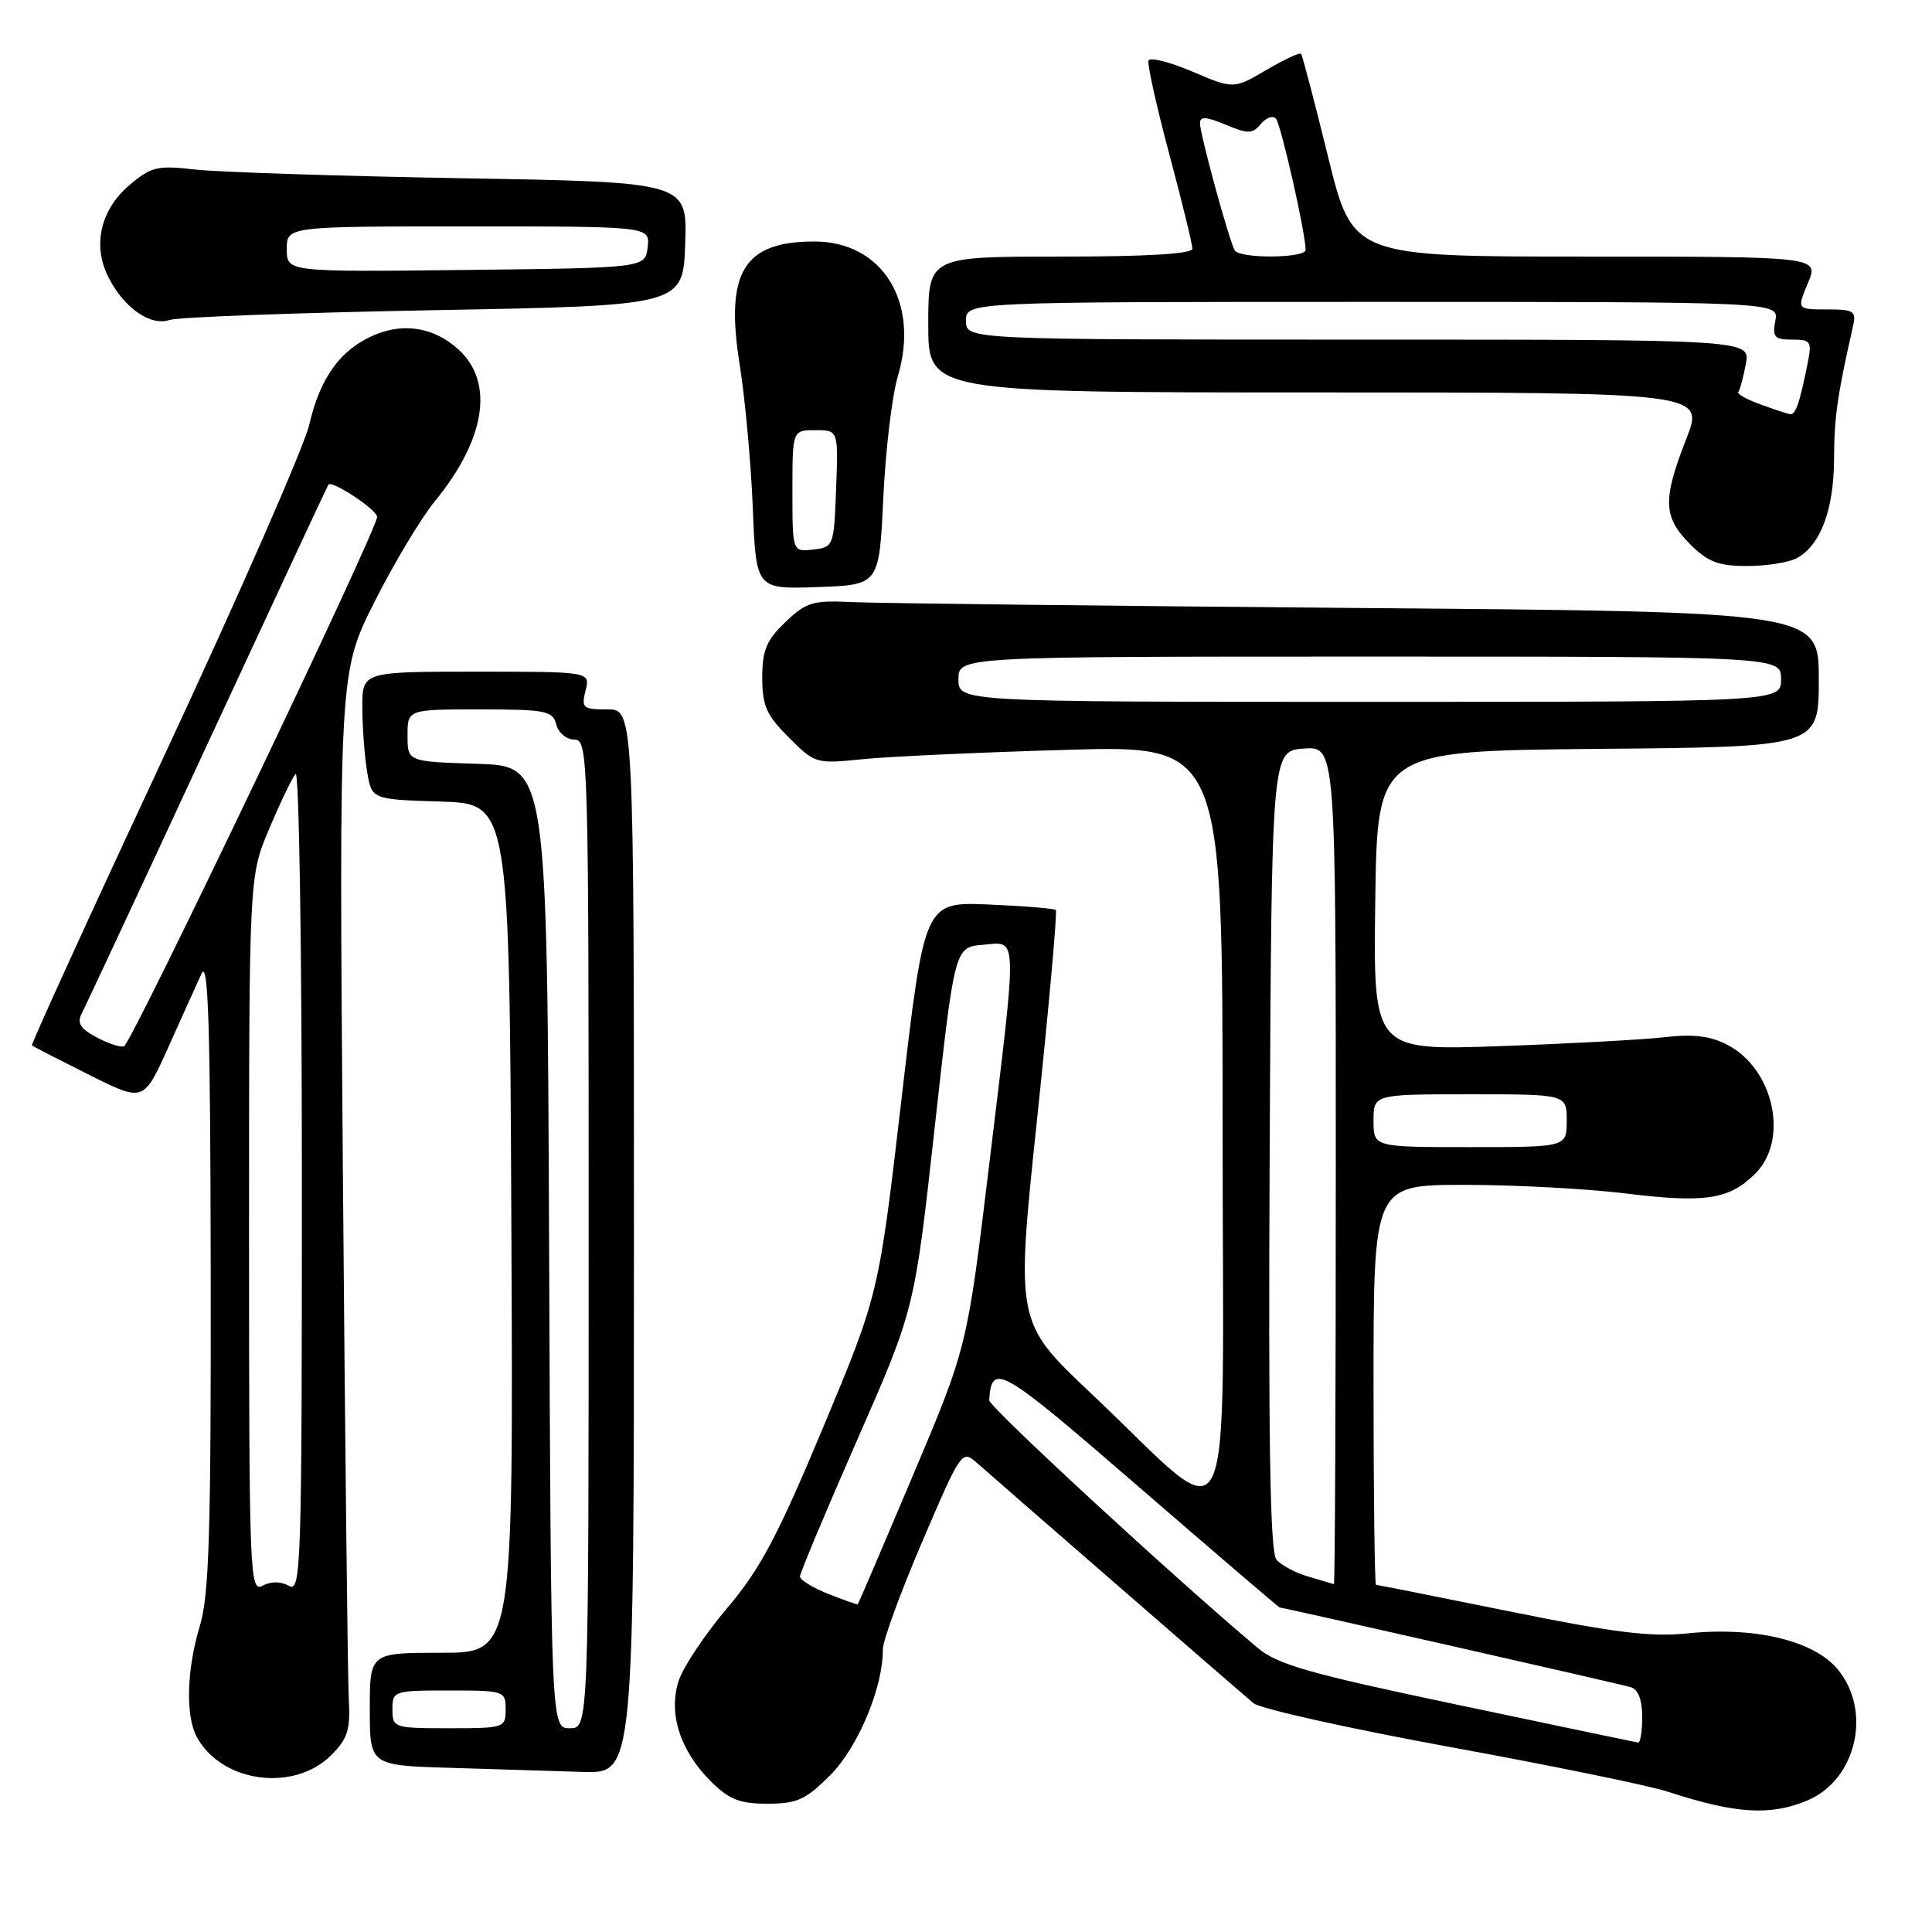 <?xml version="1.0" encoding="UTF-8" standalone="no"?>
<!DOCTYPE svg PUBLIC "-//W3C//DTD SVG 1.1//EN" "http://www.w3.org/Graphics/SVG/1.1/DTD/svg11.dtd" >
<svg xmlns="http://www.w3.org/2000/svg" xmlns:xlink="http://www.w3.org/1999/xlink" version="1.1" viewBox="0 0 256 256">
 <g >
 <path fill="currentColor"
d=" M 239.47 238.58 C 246.00 235.85 248.11 226.66 243.46 221.14 C 240.29 217.37 232.45 215.51 223.61 216.43 C 218.76 216.94 213.91 216.34 200.08 213.53 C 190.50 211.59 182.51 210.00 182.33 210.00 C 182.15 210.00 182.00 198.07 182.00 183.50 C 182.00 157.00 182.00 157.00 194.06 157.00 C 200.69 157.00 210.30 157.51 215.42 158.14 C 225.96 159.44 229.14 158.95 232.59 155.50 C 237.09 151.00 235.04 141.62 228.86 138.43 C 226.61 137.27 224.34 136.99 220.63 137.43 C 217.81 137.76 207.95 138.29 198.73 138.62 C 181.96 139.20 181.96 139.20 182.23 119.35 C 182.50 99.50 182.50 99.50 211.75 99.23 C 241.00 98.97 241.00 98.97 241.00 90.01 C 241.00 81.06 241.00 81.06 179.75 80.56 C 146.06 80.28 115.94 79.93 112.81 79.78 C 107.70 79.53 106.82 79.79 104.06 82.44 C 101.55 84.85 101.00 86.17 101.00 89.79 C 101.00 93.50 101.56 94.76 104.52 97.72 C 107.98 101.18 108.13 101.23 114.27 100.60 C 117.70 100.25 129.84 99.69 141.25 99.36 C 162.00 98.75 162.00 98.75 162.00 149.46 C 162.00 207.42 164.14 203.10 144.54 184.60 C 134.58 175.19 134.58 175.19 137.44 148.08 C 139.01 133.16 140.11 120.79 139.90 120.58 C 139.68 120.38 135.68 120.05 131.00 119.85 C 122.50 119.50 122.50 119.50 119.47 145.50 C 116.44 171.50 116.44 171.50 109.07 189.14 C 103.02 203.60 100.74 207.91 96.36 213.07 C 93.43 216.53 90.54 220.86 89.94 222.68 C 88.52 226.98 90.09 231.93 94.15 236.00 C 96.61 238.45 97.98 239.00 101.69 239.00 C 105.61 239.00 106.75 238.48 110.01 235.22 C 113.68 231.56 117.03 223.55 116.98 218.57 C 116.97 217.43 119.32 211.00 122.20 204.28 C 127.38 192.19 127.46 192.08 129.47 193.86 C 132.66 196.68 164.32 224.20 166.09 225.68 C 166.96 226.41 178.66 229.02 192.09 231.48 C 205.51 233.93 218.53 236.60 221.00 237.41 C 229.96 240.34 234.56 240.63 239.47 238.58 Z  M 43.90 232.56 C 46.06 230.39 46.44 229.20 46.22 225.23 C 46.07 222.63 45.72 190.94 45.43 154.81 C 44.92 89.12 44.92 89.12 49.59 79.82 C 52.16 74.70 55.77 68.68 57.61 66.43 C 64.36 58.20 65.53 50.64 60.73 46.29 C 57.57 43.42 53.60 42.72 49.68 44.36 C 45.16 46.25 42.43 49.98 40.98 56.26 C 40.32 59.14 31.71 78.78 21.87 99.90 C 12.02 121.01 4.08 138.40 4.23 138.53 C 4.38 138.66 7.77 140.40 11.77 142.40 C 19.03 146.04 19.03 146.04 22.30 138.77 C 24.09 134.77 26.08 130.38 26.71 129.00 C 27.60 127.07 27.88 136.03 27.92 168.50 C 27.97 202.95 27.71 211.38 26.49 215.41 C 24.74 221.17 24.56 227.32 26.06 230.12 C 29.32 236.21 38.93 237.53 43.90 232.56 Z  M 84.00 164.50 C 84.00 94.00 84.00 94.00 80.48 94.00 C 77.23 94.00 77.01 93.81 77.59 91.50 C 78.22 89.00 78.22 89.00 63.11 89.00 C 48.00 89.00 48.00 89.00 48.01 93.75 C 48.02 96.36 48.30 100.17 48.64 102.21 C 49.25 105.93 49.25 105.93 58.38 106.21 C 67.50 106.50 67.50 106.50 67.76 162.75 C 68.02 219.00 68.02 219.00 58.51 219.00 C 49.00 219.00 49.00 219.00 49.00 226.47 C 49.00 233.93 49.00 233.93 59.75 234.25 C 65.66 234.43 73.54 234.67 77.25 234.79 C 84.00 235.00 84.00 235.00 84.00 164.50 Z  M 117.04 66.00 C 117.34 59.67 118.20 52.42 118.96 49.89 C 121.91 40.04 116.93 32.00 107.90 32.00 C 98.52 32.00 96.06 36.07 98.01 48.31 C 98.73 52.82 99.51 61.36 99.75 67.29 C 100.18 78.08 100.18 78.08 108.34 77.79 C 116.50 77.50 116.50 77.50 117.04 66.00 Z  M 238.06 73.97 C 241.22 72.28 243.00 67.56 243.02 60.80 C 243.05 55.24 243.45 52.39 245.53 43.25 C 245.99 41.21 245.67 41.00 242.07 41.00 C 238.10 41.00 238.10 41.00 239.56 37.50 C 241.03 34.00 241.03 34.00 210.13 34.00 C 179.23 34.00 179.23 34.00 175.97 20.75 C 174.18 13.46 172.57 7.33 172.40 7.13 C 172.23 6.92 170.15 7.89 167.78 9.28 C 163.47 11.81 163.47 11.81 157.98 9.48 C 154.97 8.20 152.36 7.55 152.18 8.03 C 152.01 8.51 153.24 14.08 154.93 20.40 C 156.62 26.73 158.00 32.37 158.00 32.95 C 158.00 33.64 152.06 34.00 140.50 34.00 C 123.00 34.00 123.00 34.00 123.00 43.00 C 123.00 52.00 123.00 52.00 174.43 52.00 C 225.85 52.00 225.85 52.00 223.43 58.19 C 220.29 66.20 220.37 68.52 223.92 72.08 C 226.31 74.47 227.69 75.00 231.49 75.00 C 234.04 75.00 237.00 74.54 238.06 73.97 Z  M 57.50 41.10 C 90.50 40.50 90.50 40.50 90.79 32.32 C 91.08 24.13 91.08 24.13 61.29 23.62 C 44.91 23.33 28.99 22.81 25.92 22.47 C 20.88 21.89 20.05 22.08 17.21 24.48 C 13.29 27.77 12.20 32.56 14.41 36.82 C 16.50 40.87 19.97 43.26 22.50 42.39 C 23.60 42.02 39.35 41.44 57.50 41.10 Z  M 193.13 225.89 C 173.47 221.76 169.26 220.56 166.63 218.34 C 155.52 209.00 131.01 186.39 131.07 185.53 C 131.42 180.46 132.48 181.08 150.93 197.05 C 161.07 205.82 169.45 213.00 169.56 213.00 C 170.01 213.00 214.61 223.12 216.05 223.55 C 217.07 223.85 217.60 225.21 217.60 227.50 C 217.60 229.43 217.35 230.96 217.05 230.90 C 216.75 230.85 205.98 228.60 193.13 225.89 Z  M 109.75 211.20 C 107.69 210.39 106.00 209.35 106.00 208.89 C 106.00 208.44 109.42 200.28 113.59 190.78 C 121.18 173.50 121.18 173.50 123.84 149.50 C 126.50 125.50 126.50 125.50 130.25 125.19 C 134.91 124.80 134.86 123.02 131.05 154.50 C 128.15 178.50 128.15 178.50 120.97 195.50 C 117.02 204.85 113.73 212.54 113.65 212.59 C 113.57 212.64 111.81 212.01 109.75 211.20 Z  M 173.38 208.91 C 171.66 208.42 169.74 207.39 169.12 206.64 C 168.29 205.65 168.05 190.70 168.24 152.39 C 168.50 99.50 168.50 99.50 172.75 99.19 C 177.00 98.89 177.00 98.89 177.00 154.44 C 177.00 185.00 176.89 209.96 176.75 209.91 C 176.61 209.86 175.09 209.41 173.38 208.91 Z  M 182.00 148.50 C 182.00 145.00 182.00 145.00 194.80 145.00 C 207.60 145.00 207.60 145.00 207.60 148.50 C 207.60 152.00 207.60 152.00 194.80 152.00 C 182.00 152.00 182.00 152.00 182.00 148.50 Z  M 127.00 90.00 C 127.00 87.00 127.00 87.00 181.50 87.00 C 236.00 87.00 236.00 87.00 236.00 90.00 C 236.00 93.00 236.00 93.00 181.50 93.00 C 127.00 93.00 127.00 93.00 127.00 90.00 Z  M 33.00 163.60 C 33.00 116.13 33.00 116.13 35.67 109.82 C 37.14 106.34 38.71 103.07 39.17 102.55 C 39.63 102.03 40.00 126.24 40.00 156.35 C 40.00 207.89 39.90 211.04 38.28 210.13 C 37.18 209.52 35.90 209.52 34.78 210.12 C 33.09 211.02 33.00 208.76 33.00 163.60 Z  M 12.74 137.42 C 10.59 136.26 10.17 135.54 10.87 134.21 C 11.36 133.27 18.86 117.20 27.53 98.50 C 36.20 79.80 43.40 64.37 43.51 64.22 C 43.99 63.59 49.99 67.57 49.97 68.50 C 49.93 70.30 17.38 138.37 16.43 138.65 C 15.92 138.80 14.26 138.24 12.74 137.42 Z  M 52.00 226.50 C 52.00 224.06 52.17 224.00 59.50 224.00 C 66.83 224.00 67.00 224.06 67.00 226.50 C 67.00 228.94 66.83 229.00 59.50 229.00 C 52.17 229.00 52.00 228.94 52.00 226.50 Z  M 72.76 165.25 C 72.50 101.50 72.50 101.50 63.25 101.21 C 54.00 100.92 54.00 100.92 54.00 97.46 C 54.00 94.00 54.00 94.00 63.59 94.00 C 72.35 94.00 73.23 94.18 73.71 96.00 C 74.00 97.11 75.07 98.00 76.12 98.00 C 77.94 98.00 78.00 100.02 78.00 163.50 C 78.00 229.00 78.00 229.00 75.51 229.00 C 73.01 229.00 73.01 229.00 72.76 165.25 Z  M 105.00 65.07 C 105.00 57.00 105.00 57.00 108.04 57.00 C 111.08 57.00 111.08 57.00 110.79 64.75 C 110.50 72.38 110.46 72.50 107.75 72.82 C 105.00 73.13 105.00 73.13 105.00 65.07 Z  M 233.23 53.57 C 231.42 52.92 230.12 52.18 230.33 51.94 C 230.54 51.70 230.99 50.04 231.33 48.25 C 231.95 45.00 231.95 45.00 179.97 45.00 C 128.00 45.00 128.00 45.00 128.00 42.50 C 128.00 40.00 128.00 40.00 181.86 40.00 C 235.72 40.00 235.72 40.00 235.24 42.50 C 234.83 44.67 235.13 45.00 237.46 45.00 C 239.97 45.00 240.11 45.23 239.50 48.25 C 238.46 53.44 237.91 55.01 237.18 54.88 C 236.81 54.82 235.03 54.23 233.23 53.57 Z  M 163.61 33.18 C 162.90 32.02 159.00 17.78 159.00 16.32 C 159.00 15.40 159.84 15.45 162.40 16.52 C 165.38 17.77 165.96 17.76 167.06 16.43 C 167.75 15.60 168.65 15.27 169.06 15.71 C 169.72 16.42 173.00 30.88 173.00 33.11 C 173.00 34.23 164.30 34.30 163.61 33.18 Z  M 38.00 33.02 C 38.00 30.00 38.00 30.00 62.07 30.00 C 86.13 30.00 86.13 30.00 85.82 32.75 C 85.50 35.50 85.50 35.50 61.75 35.77 C 38.00 36.04 38.00 36.04 38.00 33.02 Z "/>
</g>
</svg>